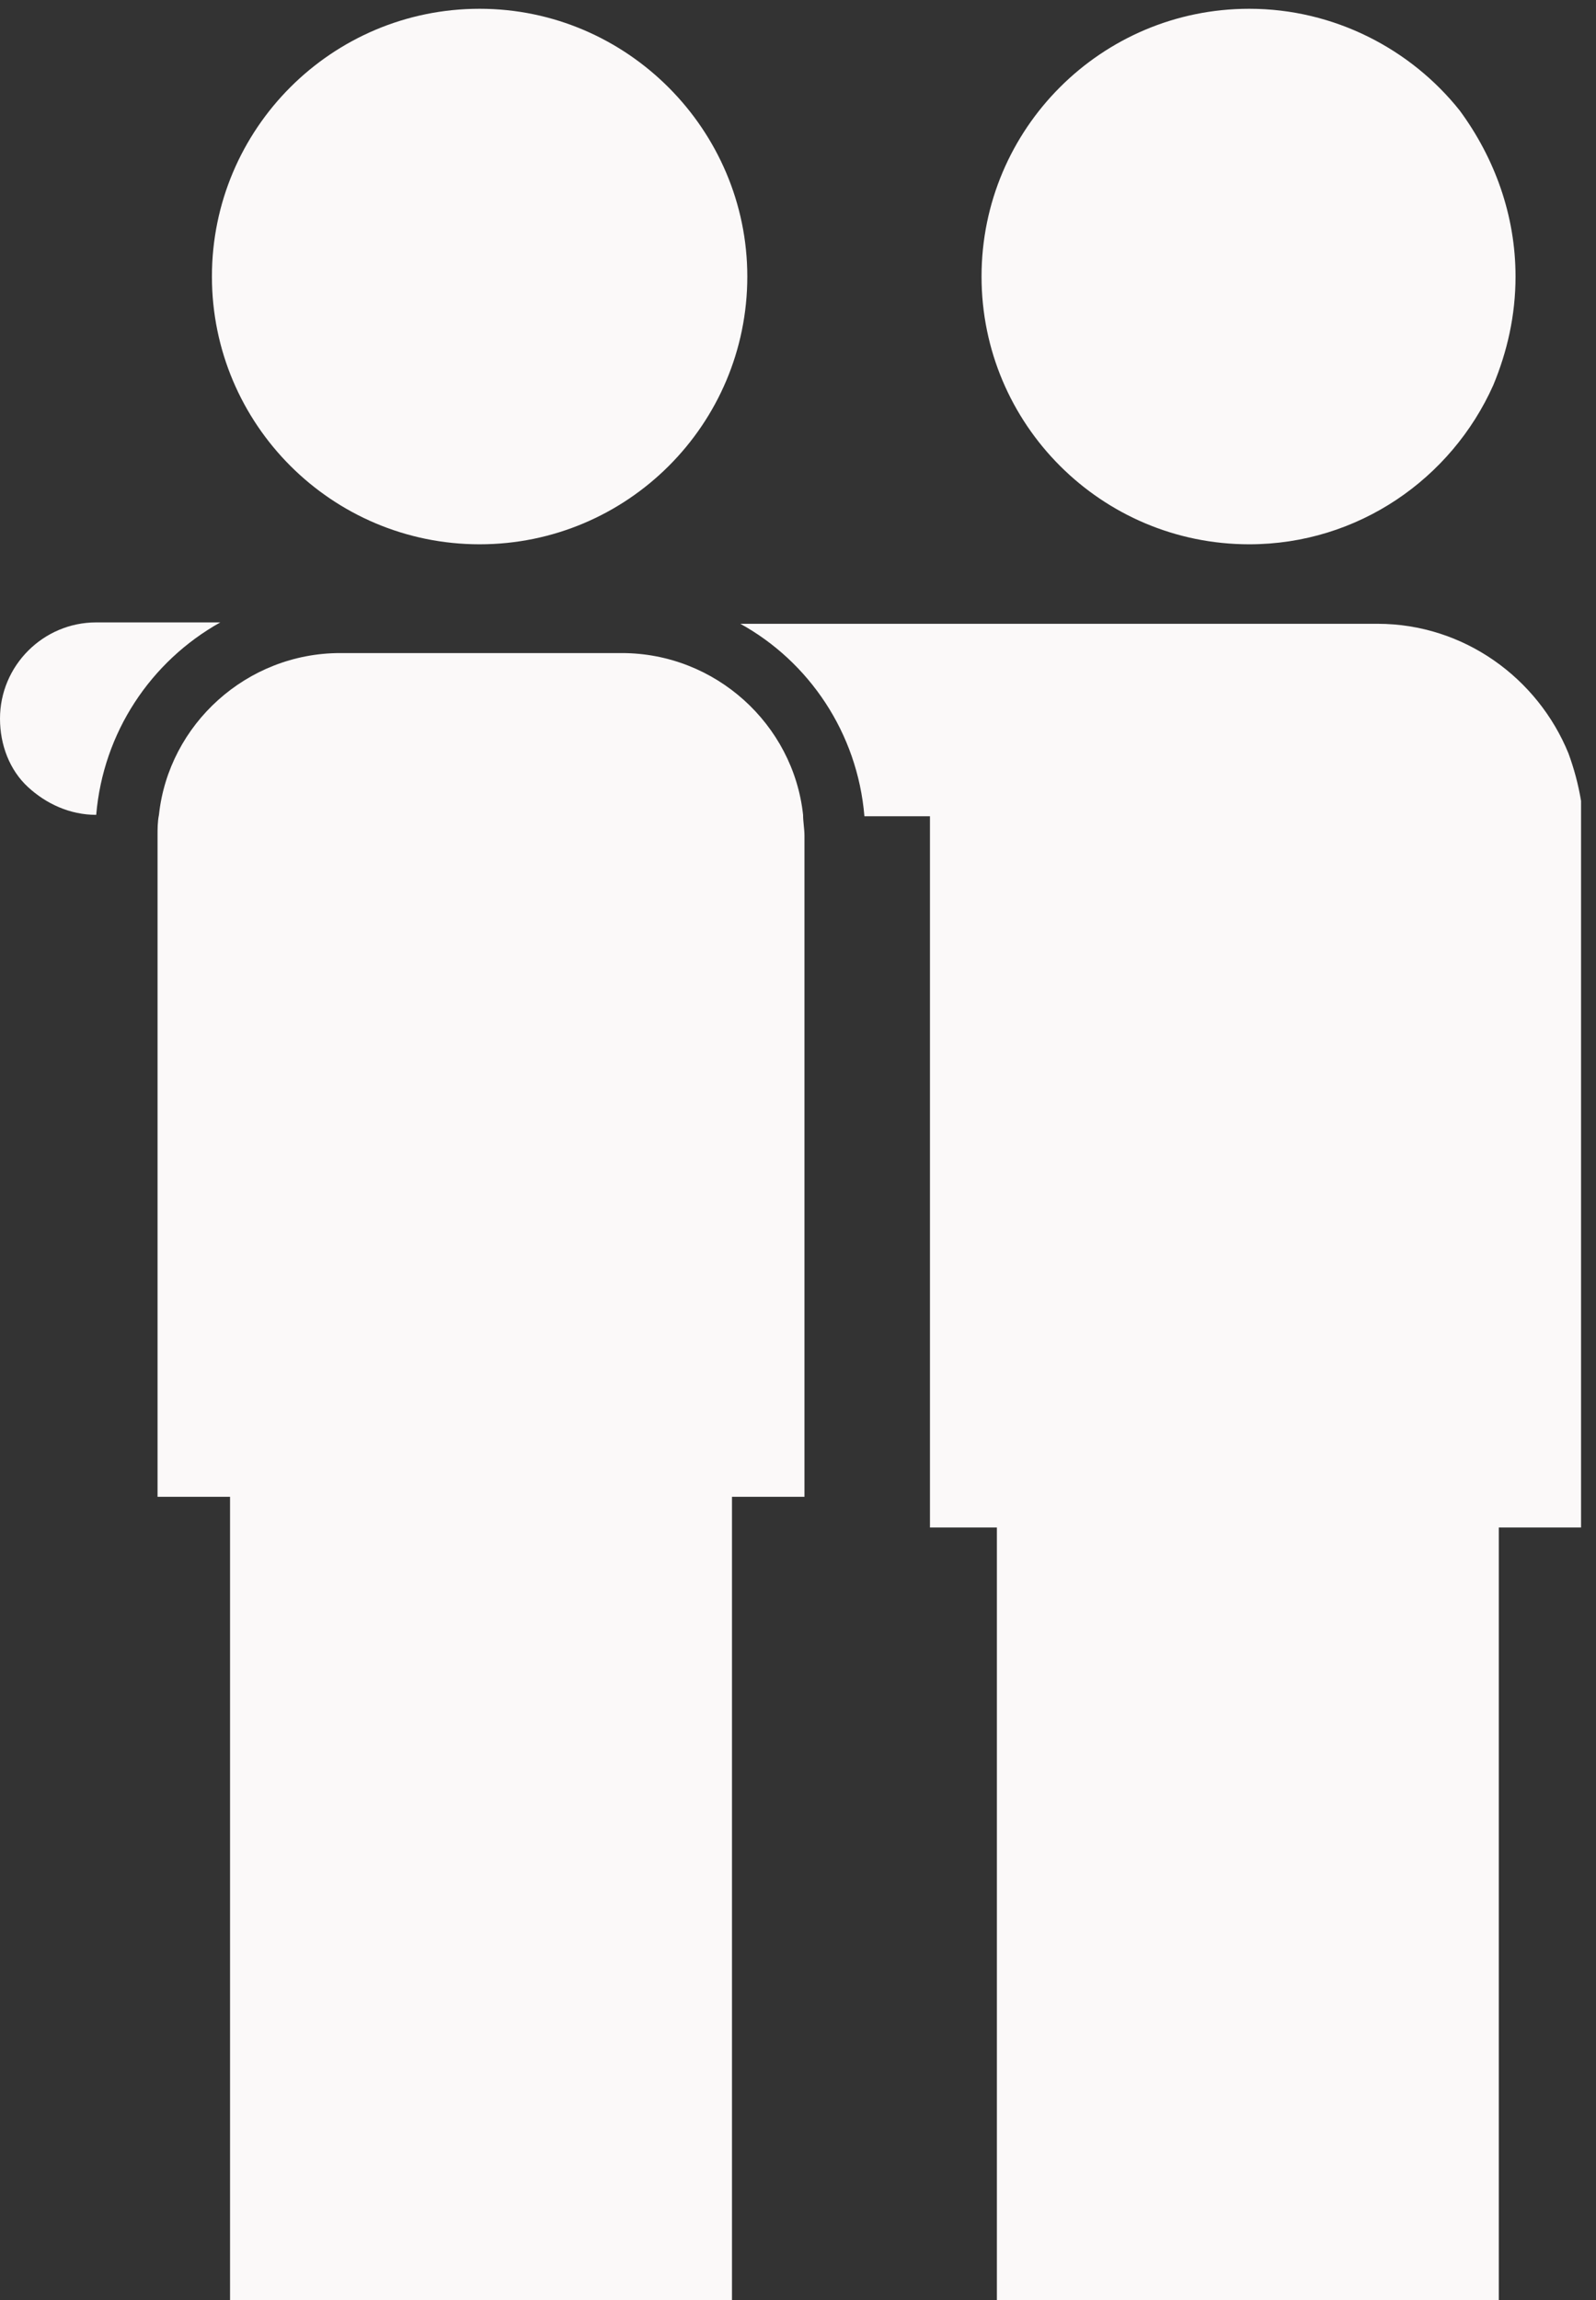 <svg width="93" height="134" viewBox="0 0 93 134" fill="none" xmlns="http://www.w3.org/2000/svg">
<rect x="0" y="0" width="93" height="134" fill="#333333" stroke="none"/>
<path d="M88.311 16.11C88.311 18.385 87.823 20.497 87.011 22.447C84.574 27.891 79.13 31.71 72.794 31.71C64.182 31.71 57.195 24.722 57.195 16.11C57.195 7.498 64.182 0.511 72.794 0.511C77.749 0.511 82.218 2.867 85.061 6.442C87.092 9.204 88.311 12.535 88.311 16.11Z" fill="#FBF9F9"/>
<path d="M12.836 36.26C8.774 38.534 6.012 42.678 5.606 47.472C4.062 47.472 2.681 46.822 1.625 45.847C0.569 44.872 0 43.409 0 41.866C0 38.778 2.519 36.26 5.606 36.26H12.836Z" fill="#FBF9F9"/>
<path d="M92.129 48.203V88.989H87.336V134H58.089V88.989H54.189V48.203C54.189 47.959 54.189 47.797 54.189 47.553H50.37C49.964 42.678 47.121 38.535 43.14 36.341H80.268C85.305 36.341 89.611 39.51 91.398 43.897C91.723 44.791 91.967 45.684 92.129 46.659C92.129 47.147 92.129 47.634 92.129 48.203Z" fill="#FBF9F9"/>
<path d="M43.546 16.11C43.546 24.722 36.559 31.71 27.948 31.71C19.336 31.71 12.349 24.722 12.349 16.11C12.349 7.498 19.336 0.511 27.948 0.511C36.559 0.511 43.546 7.579 43.546 16.11Z" fill="#FBF9F9"/>
<path d="M46.877 48.69V87.202H42.653V134H13.405V87.202H9.18V48.69C9.18 48.284 9.18 47.878 9.262 47.472C9.83 42.191 14.38 38.047 19.823 38.047H36.234C41.678 38.047 46.227 42.191 46.796 47.472C46.796 47.878 46.877 48.284 46.877 48.69Z" fill="#FBF9F9"/>
</svg>
